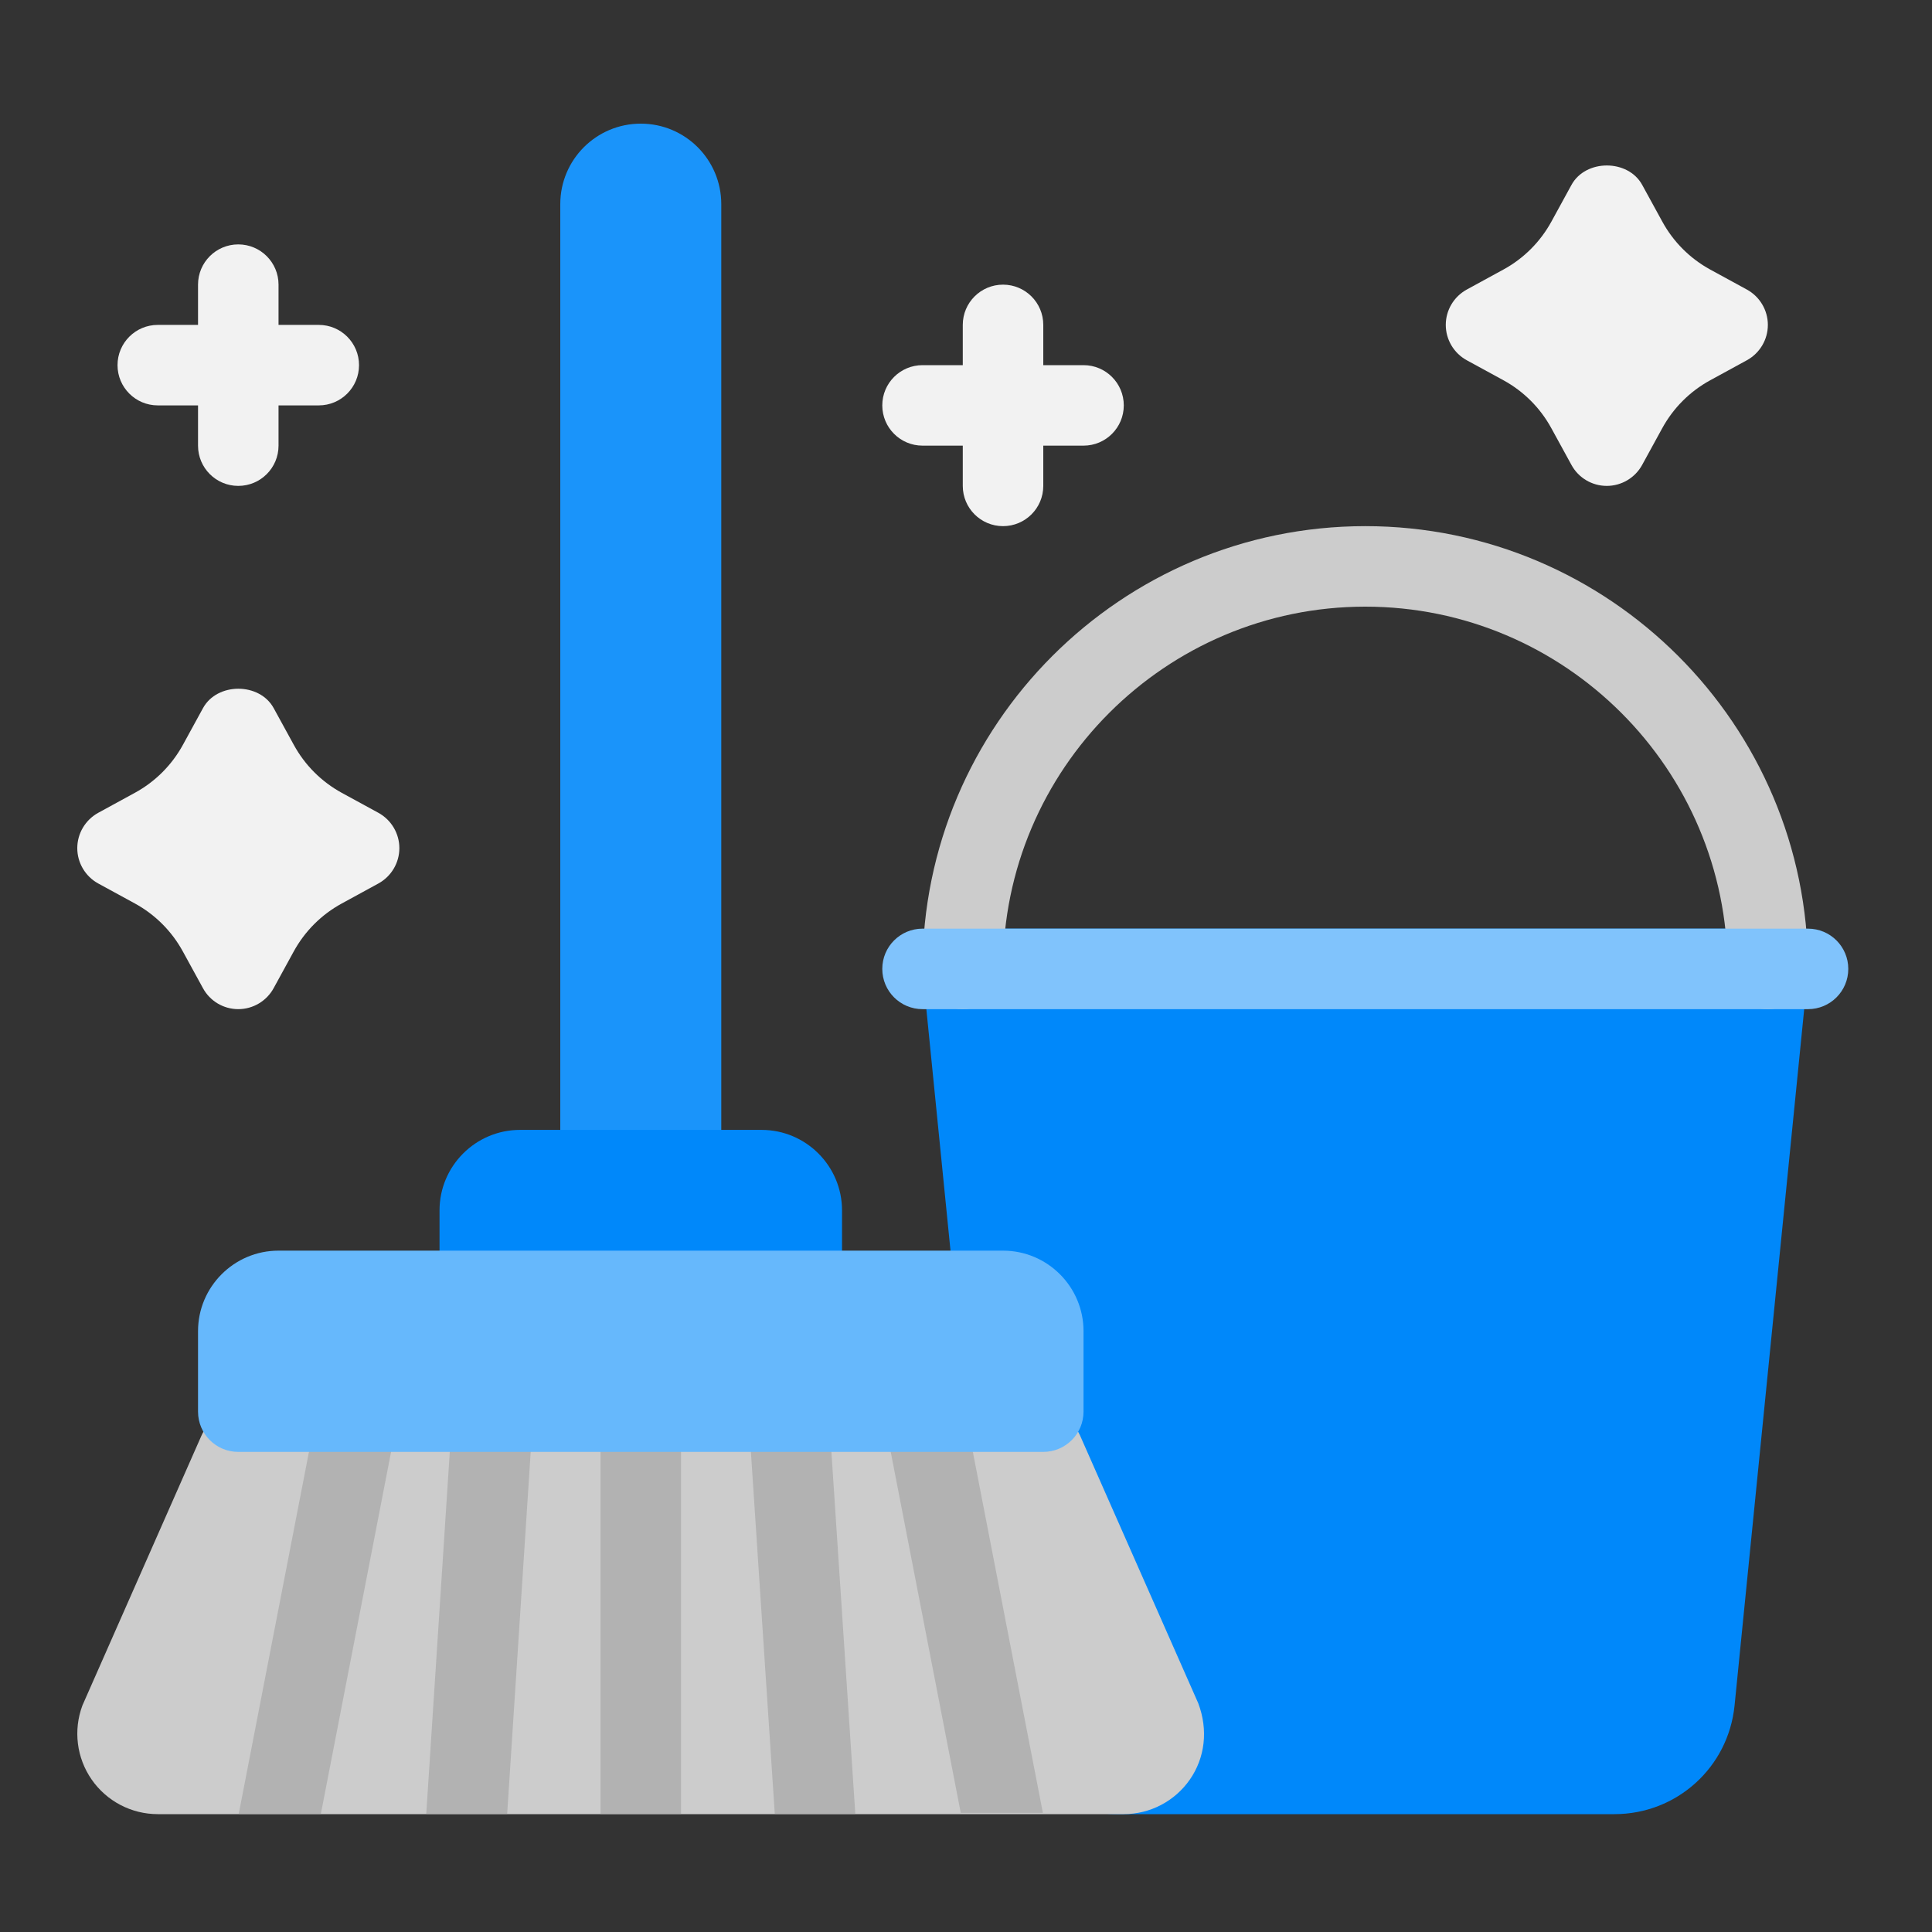 <svg width="250" height="250" viewBox="0 0 250 250" fill="none" xmlns="http://www.w3.org/2000/svg">
<rect x="0" y="0" width="250" height="250" fill="#333333" stroke="none"/>
<path d="M208.906 234.75H144.427C136.37 234.75 129.682 228.703 128.88 220.683L119.401 125.896C119.255 124.433 119.734 122.969 120.724 121.881C121.708 120.787 123.109 120.167 124.583 120.167H228.75C230.224 120.167 231.625 120.787 232.609 121.881C233.599 122.969 234.078 124.427 233.932 125.896L224.453 220.683C223.651 228.703 216.964 234.75 208.906 234.75Z" fill="#0088FA"/>
<path d="M228.75 130.583C225.875 130.583 223.542 128.255 223.542 125.375C223.542 99.526 202.51 78.5 176.667 78.5C150.823 78.5 129.792 99.526 129.792 125.375C129.792 128.255 127.458 130.583 124.583 130.583C121.708 130.583 119.375 128.255 119.375 125.375C119.375 93.786 145.078 68.083 176.667 68.083C208.255 68.083 233.958 93.786 233.958 125.375C233.958 128.255 231.625 130.583 228.75 130.583Z" fill="#CCCCCC"/>
<path d="M233.958 130.584H119.375C116.5 130.584 114.167 128.256 114.167 125.375C114.167 122.495 116.5 120.167 119.375 120.167H233.958C236.833 120.167 239.167 122.495 239.167 125.375C239.167 128.256 236.833 130.584 233.958 130.584Z" fill="#80C3FC"/>
<path d="M30.833 130.583C28.932 130.583 27.177 129.547 26.266 127.875L23.667 123.13C22.229 120.495 20.083 118.349 17.458 116.911L12.713 114.323C11.042 113.406 10 111.651 10 109.75C10 107.849 11.042 106.094 12.713 105.177L17.463 102.583C20.088 101.151 22.234 99 23.672 96.375L26.271 91.625C28.104 88.287 33.578 88.287 35.411 91.625L38.01 96.37C39.448 99.005 41.594 101.151 44.219 102.589L48.964 105.177C50.635 106.094 51.677 107.849 51.677 109.75C51.677 111.651 50.635 113.406 48.964 114.323L44.214 116.917C41.589 118.349 39.443 120.5 38.005 123.125L35.406 127.875C34.49 129.542 32.734 130.583 30.833 130.583Z" fill="#F2F2F2"/>
<path d="M207.917 62.875C206.016 62.875 204.26 61.839 203.349 60.167L200.75 55.422C199.313 52.787 197.167 50.641 194.542 49.203L189.797 46.615C188.125 45.698 187.083 43.943 187.083 42.042C187.083 40.141 188.125 38.386 189.797 37.469L194.547 34.875C197.172 33.443 199.318 31.292 200.755 28.667L203.354 23.917C205.188 20.578 210.662 20.578 212.495 23.917L215.094 28.662C216.531 31.297 218.677 33.443 221.302 34.88L226.047 37.469C227.719 38.386 228.76 40.141 228.76 42.042C228.76 43.943 227.719 45.698 226.047 46.615L221.297 49.209C218.672 50.641 216.526 52.792 215.089 55.417L212.49 60.167C211.573 61.834 209.818 62.875 207.917 62.875Z" fill="#F2F2F2"/>
<path d="M140.208 47.25H135V42.041C135 39.161 132.667 36.833 129.792 36.833C126.917 36.833 124.583 39.161 124.583 42.041V47.25H119.375C116.5 47.25 114.167 49.578 114.167 52.458C114.167 55.338 116.5 57.666 119.375 57.666H124.583V62.875C124.583 65.755 126.917 68.083 129.792 68.083C132.667 68.083 135 65.755 135 62.875V57.666H140.208C143.083 57.666 145.417 55.338 145.417 52.458C145.417 49.578 143.083 47.25 140.208 47.25Z" fill="#F2F2F2"/>
<path d="M41.25 42.042H36.042V36.833C36.042 33.953 33.708 31.625 30.833 31.625C27.958 31.625 25.625 33.953 25.625 36.833V42.042H20.417C17.542 42.042 15.208 44.37 15.208 47.25C15.208 50.13 17.542 52.458 20.417 52.458H25.625V57.667C25.625 60.547 27.958 62.875 30.833 62.875C33.708 62.875 36.042 60.547 36.042 57.667V52.458H41.25C44.125 52.458 46.458 50.13 46.458 47.25C46.458 44.37 44.125 42.042 41.25 42.042Z" fill="#F2F2F2"/>
<path d="M145.411 234.75H20.422C17.005 234.75 13.807 233.078 11.859 230.271C9.911 227.464 9.469 223.875 10.667 220.677L26.068 185.771C26.901 183.886 28.771 182.667 30.833 182.667H135C137.062 182.667 138.932 183.881 139.766 185.771L155.052 220.396C156.365 223.875 155.922 227.459 153.969 230.271C152.021 233.078 148.823 234.75 145.406 234.75H145.411Z" fill="#CCCCCC"/>
<path opacity="0.5" d="M88.125 182.667H77.708V234.75H88.125V182.667Z" fill="#999999"/>
<path opacity="0.5" d="M69.01 182.667L65.625 234.75H55.156L58.542 182.667H69.01Z" fill="#999999"/>
<path opacity="0.5" d="M51.615 182.667L41.511 234.75H30.886L40.99 182.667H51.615Z" fill="#999999"/>
<path opacity="0.5" d="M110.677 234.75H100.26L96.823 182.667H107.24L110.677 234.75Z" fill="#999999"/>
<path opacity="0.5" d="M134.948 234.587H124.323L114.219 182.504H124.844L134.948 234.587Z" fill="#999999"/>
<path d="M82.917 16C88.672 16 93.333 20.662 93.333 26.417V151.417C93.333 154.292 91 156.625 88.125 156.625H77.708C74.833 156.625 72.5 154.292 72.5 151.417V26.417C72.5 20.662 77.162 16 82.917 16Z" fill="#1A94FA"/>
<path d="M103.75 177.458H62.083C59.208 177.458 56.875 175.13 56.875 172.25V156.625C56.875 150.88 61.547 146.208 67.292 146.208H98.542C104.286 146.208 108.958 150.88 108.958 156.625V172.25C108.958 175.13 106.625 177.458 103.75 177.458Z" fill="#0088FA"/>
<path d="M135 187.875H30.833C27.958 187.875 25.625 185.547 25.625 182.666V172.25C25.625 166.505 30.297 161.833 36.042 161.833H129.792C135.536 161.833 140.208 166.505 140.208 172.25V182.666C140.208 185.547 137.875 187.875 135 187.875Z" fill="#66B8FC"/>
</svg>

